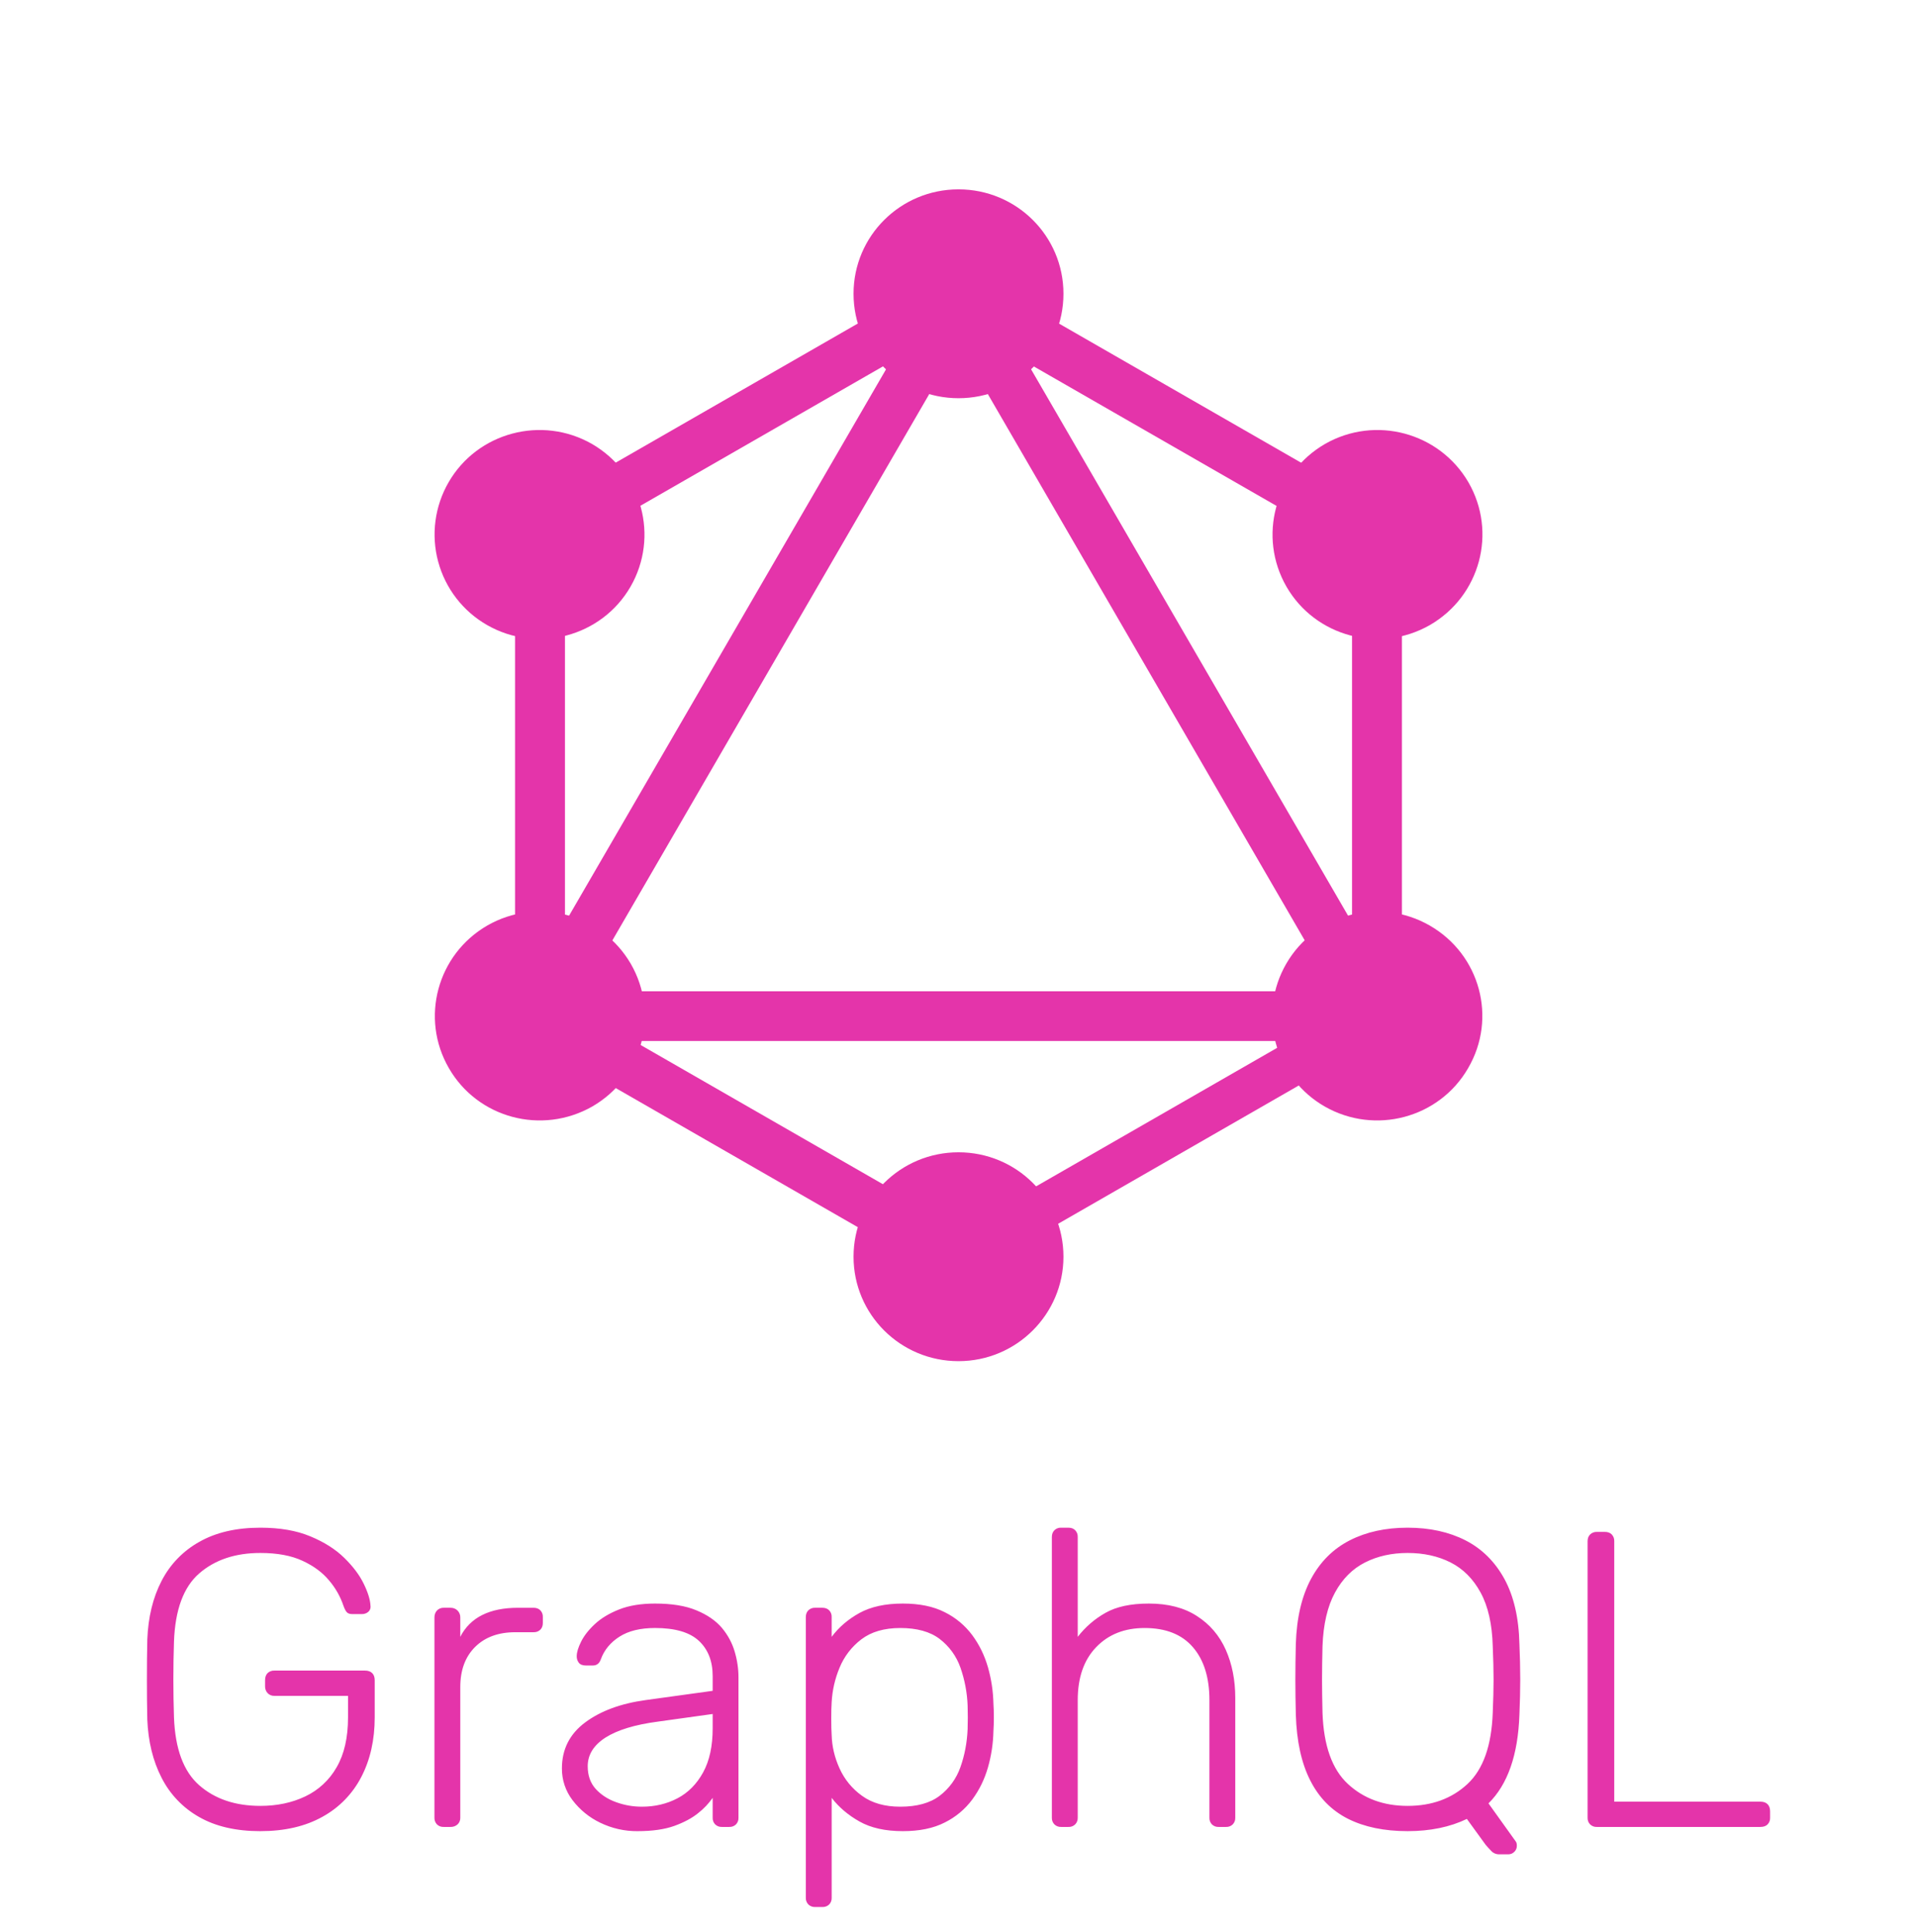 <svg width="128" height="129" viewBox="0 0 128 129" fill="none" xmlns="http://www.w3.org/2000/svg">
<path d="M35.387 72.29L32.5 70.628L64.652 15.198L67.535 16.854L35.387 72.29Z" fill="#E434AA"/>
<path d="M31.84 66.2H96.14V69.52H31.84V66.2Z" fill="#E434AA"/>
<path d="M65.273 86.55L33.113 68.066L34.777 65.191L66.941 83.676L65.273 86.55ZM93.215 38.371L61.05 19.887L62.718 17.016L94.879 35.5L93.215 38.371Z" fill="#E434AA"/>
<path d="M34.785 38.36L33.121 35.488L65.285 17.004L66.949 19.875L34.785 38.36Z" fill="#E434AA"/>
<path d="M92.621 72.29L60.47 16.854L63.356 15.198L95.509 70.628L92.621 72.29ZM34.39 33.29H37.723V70.258H34.39V33.29Z" fill="#E434AA"/>
<path d="M90.277 33.29H93.609V70.258H90.277V33.29Z" fill="#E434AA"/>
<path d="M64.707 85.145L63.25 82.637L91.223 66.559L92.68 69.066L64.707 85.145Z" fill="#E434AA"/>
<path d="M98.027 71.336C96.102 74.676 91.805 75.813 88.453 73.895C87.657 73.44 86.958 72.831 86.397 72.105C85.837 71.379 85.425 70.549 85.186 69.663C84.948 68.778 84.886 67.853 85.006 66.944C85.125 66.034 85.424 65.157 85.883 64.363C87.809 61.023 92.105 59.887 95.457 61.805C98.832 63.742 99.977 68.001 98.027 71.336ZM42.098 39.184C40.172 42.52 35.875 43.66 32.523 41.742C31.727 41.286 31.028 40.678 30.468 39.951C29.907 39.225 29.496 38.395 29.257 37.508C29.018 36.623 28.957 35.698 29.076 34.788C29.196 33.879 29.494 33.001 29.953 32.207C31.879 28.871 36.176 27.73 39.527 29.648C42.879 31.59 44.024 35.844 42.098 39.184ZM29.973 71.336C28.043 68 29.188 63.742 32.543 61.805C35.895 59.887 40.172 61.023 42.117 64.363C44.047 67.699 42.902 71.957 39.547 73.895C36.176 75.813 31.898 74.676 29.973 71.336ZM85.902 39.184C83.977 35.844 85.122 31.59 88.472 29.648C91.824 27.73 96.102 28.871 98.047 32.207C99.977 35.547 98.832 39.801 95.477 41.742C92.125 43.66 87.828 42.52 85.902 39.184ZM64 90.902C60.125 90.902 56.992 87.785 56.992 83.926C56.992 80.07 60.125 76.953 64 76.953C67.875 76.953 71.008 80.07 71.008 83.926C71.008 87.762 67.875 90.902 64 90.902ZM64 26.594C60.125 26.594 56.992 23.477 56.992 19.617C56.992 15.762 60.125 12.645 64 12.645C67.875 12.645 71.008 15.762 71.008 19.617C71.008 23.477 67.875 26.594 64 26.594ZM106.625 122.008C106.543 122.012 106.46 122 106.383 121.971C106.305 121.942 106.235 121.897 106.175 121.84C106.117 121.781 106.072 121.71 106.043 121.633C106.014 121.555 106 121.473 106.004 121.39V102.926C106.004 102.738 106.062 102.586 106.176 102.473C106.235 102.416 106.306 102.371 106.383 102.343C106.46 102.314 106.543 102.301 106.625 102.305H107.165C107.352 102.305 107.504 102.359 107.617 102.473C107.674 102.533 107.719 102.604 107.748 102.682C107.776 102.76 107.789 102.843 107.785 102.926V120.32H117.543C117.75 120.32 117.91 120.375 118.023 120.488C118.137 120.602 118.191 120.762 118.191 120.965V121.391C118.195 121.473 118.182 121.556 118.154 121.633C118.125 121.71 118.08 121.781 118.023 121.84C117.91 121.953 117.75 122.008 117.543 122.008H106.625ZM100.094 123.836C99.993 123.837 99.893 123.816 99.801 123.775C99.708 123.734 99.626 123.674 99.559 123.598C99.432 123.466 99.309 123.331 99.191 123.191L97.945 121.473C96.816 122.016 95.496 122.289 93.988 122.289C92.422 122.289 91.094 122.012 90 121.461C88.906 120.906 88.066 120.051 87.484 118.898C86.898 117.742 86.578 116.285 86.524 114.52C86.504 113.676 86.492 112.887 86.492 112.156C86.492 111.426 86.504 110.636 86.523 109.793C86.578 108.047 86.918 106.598 87.539 105.441C88.16 104.289 89.023 103.43 90.129 102.867C91.23 102.305 92.516 102.023 93.989 102.023C95.457 102.023 96.742 102.305 97.848 102.867C98.949 103.43 99.816 104.289 100.449 105.441C101.079 106.598 101.414 108.047 101.453 109.793C101.488 110.58 101.506 111.368 101.508 112.156C101.508 112.886 101.488 113.676 101.453 114.52C101.359 117.203 100.668 119.176 99.387 120.434L101.199 122.964C101.222 122.994 101.24 123.028 101.254 123.063C101.274 123.109 101.281 123.18 101.281 123.273C101.282 123.347 101.267 123.42 101.238 123.488C101.21 123.556 101.167 123.617 101.113 123.668C101.062 123.721 101.001 123.764 100.933 123.793C100.866 123.822 100.793 123.836 100.719 123.836H100.094ZM93.988 120.602C95.609 120.602 96.941 120.113 97.988 119.137C99.035 118.16 99.594 116.574 99.672 114.379C99.707 113.535 99.727 112.793 99.727 112.156C99.727 111.52 99.707 110.777 99.672 109.934C99.632 108.469 99.363 107.277 98.863 106.359C98.363 105.438 97.695 104.769 96.855 104.344C96.02 103.922 95.062 103.711 93.988 103.711C92.93 103.711 91.984 103.921 91.145 104.344C90.305 104.77 89.637 105.438 89.137 106.359C88.637 107.277 88.359 108.469 88.305 109.934C88.285 110.777 88.273 111.52 88.273 112.156C88.273 112.793 88.285 113.536 88.305 114.379C88.379 116.574 88.945 118.16 90 119.137C91.055 120.113 92.383 120.602 93.988 120.602ZM70.855 122.008C70.773 122.012 70.69 121.999 70.613 121.97C70.536 121.942 70.466 121.897 70.406 121.84C70.348 121.781 70.303 121.71 70.273 121.633C70.244 121.555 70.231 121.473 70.234 121.39V102.64C70.234 102.453 70.293 102.305 70.406 102.191C70.466 102.134 70.536 102.089 70.614 102.06C70.691 102.031 70.774 102.019 70.856 102.023H71.336C71.527 102.023 71.676 102.078 71.789 102.191C71.847 102.25 71.892 102.321 71.922 102.398C71.951 102.476 71.965 102.558 71.961 102.641V109.312C72.465 108.659 73.094 108.115 73.813 107.711C74.539 107.297 75.503 107.09 76.711 107.09C77.992 107.09 79.063 107.367 79.918 107.922C80.778 108.472 81.418 109.222 81.844 110.172C82.266 111.122 82.48 112.195 82.48 113.395V121.391C82.484 121.474 82.47 121.556 82.441 121.633C82.412 121.71 82.367 121.781 82.309 121.84C82.249 121.898 82.178 121.942 82.1 121.971C82.022 122 81.938 122.013 81.855 122.008H81.375C81.292 122.012 81.209 121.999 81.131 121.971C81.053 121.942 80.982 121.897 80.922 121.84C80.865 121.78 80.82 121.71 80.791 121.632C80.763 121.555 80.75 121.473 80.754 121.39V113.535C80.754 112.035 80.387 110.855 79.652 110.004C78.914 109.148 77.84 108.723 76.426 108.723C75.09 108.723 74.012 109.148 73.191 110.003C72.371 110.855 71.961 112.035 71.961 113.535V121.391C71.965 121.474 71.951 121.556 71.921 121.633C71.892 121.711 71.847 121.781 71.789 121.84C71.729 121.898 71.658 121.942 71.58 121.971C71.502 122 71.419 122.013 71.336 122.008H70.855ZM54.43 127.355C54.347 127.36 54.264 127.347 54.186 127.318C54.108 127.289 54.037 127.245 53.977 127.187C53.919 127.128 53.874 127.058 53.845 126.98C53.815 126.903 53.802 126.821 53.805 126.738V107.992C53.805 107.805 53.863 107.652 53.977 107.539C54.037 107.481 54.108 107.437 54.186 107.408C54.264 107.379 54.347 107.367 54.43 107.371H54.91C55.098 107.371 55.25 107.426 55.363 107.539C55.42 107.599 55.465 107.67 55.494 107.748C55.523 107.826 55.535 107.909 55.531 107.992V109.312C56.004 108.676 56.621 108.145 57.383 107.722C58.148 107.301 59.113 107.09 60.281 107.09C61.395 107.09 62.328 107.281 63.082 107.668C63.806 108.026 64.436 108.551 64.918 109.199C65.391 109.839 65.738 110.551 65.965 111.339C66.191 112.129 66.312 112.934 66.332 113.762C66.352 114.043 66.359 114.352 66.359 114.692C66.359 115.027 66.352 115.336 66.332 115.617C66.314 116.437 66.191 117.251 65.965 118.039C65.738 118.829 65.391 119.539 64.918 120.179C64.436 120.828 63.807 121.353 63.082 121.711C62.328 122.098 61.395 122.289 60.282 122.289C59.113 122.289 58.148 122.074 57.382 121.641C56.622 121.211 56.004 120.684 55.532 120.066V126.738C55.536 126.821 55.523 126.903 55.494 126.981C55.465 127.058 55.421 127.129 55.363 127.188C55.303 127.245 55.232 127.289 55.154 127.318C55.076 127.347 54.993 127.359 54.91 127.355H54.43ZM60.113 120.656C61.223 120.656 62.102 120.414 62.743 119.926C63.383 119.438 63.865 118.772 64.129 118.012C64.41 117.222 64.57 116.379 64.609 115.477C64.625 114.952 64.625 114.427 64.609 113.902C64.577 113.038 64.415 112.183 64.129 111.367C63.864 110.607 63.382 109.942 62.742 109.453C62.102 108.965 61.222 108.723 60.113 108.723C59.039 108.723 58.172 108.977 57.512 109.48C56.864 109.972 56.361 110.629 56.055 111.383C55.751 112.112 55.573 112.887 55.531 113.676C55.511 113.957 55.504 114.324 55.504 114.773C55.504 115.223 55.512 115.59 55.531 115.871C55.551 116.621 55.723 117.363 56.055 118.094C56.383 118.827 56.901 119.46 57.555 119.926C58.223 120.414 59.075 120.656 60.113 120.656ZM42.582 122.29C41.715 122.299 40.858 122.106 40.078 121.727C39.35 121.379 38.715 120.862 38.227 120.219C37.761 119.61 37.512 118.861 37.52 118.094C37.52 116.82 38.04 115.797 39.074 115.027C40.109 114.257 41.457 113.762 43.117 113.535L47.586 112.918V111.93C47.586 110.937 47.277 110.152 46.668 109.582C46.055 109.008 45.078 108.722 43.738 108.722C42.758 108.722 41.968 108.914 41.363 109.301C40.762 109.684 40.348 110.187 40.121 110.805C40.027 111.085 39.848 111.227 39.582 111.227H39.132C38.906 111.227 38.746 111.168 38.648 111.043C38.553 110.919 38.504 110.765 38.508 110.609C38.508 110.344 38.609 110.016 38.805 109.625C39.004 109.23 39.309 108.84 39.727 108.453C40.141 108.07 40.676 107.746 41.336 107.484C41.996 107.223 42.796 107.09 43.738 107.09C44.852 107.09 45.77 107.238 46.496 107.54C47.223 107.84 47.789 108.23 48.196 108.707C48.598 109.187 48.886 109.719 49.055 110.297C49.227 110.879 49.309 111.453 49.309 112.016V121.391C49.313 121.473 49.3 121.556 49.272 121.633C49.243 121.71 49.198 121.781 49.141 121.84C49.081 121.897 49.01 121.942 48.932 121.971C48.854 121.999 48.771 122.012 48.688 122.008H48.207C48.124 122.012 48.041 121.999 47.963 121.971C47.886 121.942 47.814 121.897 47.754 121.84C47.697 121.78 47.652 121.71 47.623 121.632C47.594 121.555 47.582 121.473 47.586 121.39V120.066C47.317 120.449 46.993 120.79 46.625 121.078C46.211 121.418 45.675 121.703 45.027 121.938C44.375 122.172 43.562 122.289 42.582 122.289V122.29ZM42.863 120.656C43.73 120.656 44.523 120.469 45.238 120.094C45.953 119.719 46.523 119.141 46.949 118.364C47.375 117.586 47.586 116.605 47.586 115.422V114.465L43.938 114.973C42.391 115.176 41.223 115.535 40.43 116.039C39.64 116.547 39.242 117.184 39.242 117.953C39.242 118.574 39.422 119.082 39.782 119.477C40.141 119.867 40.598 120.164 41.152 120.359C41.707 120.559 42.277 120.656 42.863 120.656ZM29.629 122.008C29.546 122.012 29.463 121.999 29.385 121.971C29.308 121.942 29.236 121.897 29.176 121.84C29.12 121.78 29.076 121.709 29.047 121.632C29.018 121.555 29.005 121.472 29.008 121.39V108.02C29.008 107.832 29.066 107.676 29.176 107.555C29.234 107.494 29.305 107.446 29.383 107.414C29.461 107.383 29.545 107.368 29.629 107.371H30.082C30.27 107.371 30.426 107.434 30.551 107.555C30.611 107.616 30.659 107.689 30.69 107.769C30.722 107.849 30.737 107.934 30.734 108.02V109.313C31.05 108.678 31.567 108.164 32.204 107.852C32.844 107.532 33.637 107.372 34.578 107.372H35.625C35.813 107.372 35.965 107.426 36.078 107.539C36.135 107.599 36.18 107.67 36.209 107.748C36.237 107.826 36.25 107.909 36.246 107.992V108.382C36.246 108.574 36.191 108.722 36.078 108.836C36.018 108.893 35.947 108.938 35.869 108.967C35.791 108.995 35.708 109.008 35.625 109.004H34.41C33.277 109.004 32.383 109.332 31.723 109.988C31.063 110.645 30.734 111.539 30.734 112.664V121.391C30.737 121.475 30.723 121.558 30.691 121.635C30.66 121.713 30.612 121.783 30.551 121.84C30.422 121.954 30.254 122.014 30.082 122.008H29.629ZM17.387 122.29C15.766 122.29 14.402 121.977 13.301 121.348C12.219 120.74 11.343 119.823 10.785 118.715C10.207 117.59 9.895 116.293 9.835 114.832C9.816 113.984 9.809 113.094 9.809 112.156C9.809 111.219 9.816 110.328 9.836 109.48C9.895 108 10.207 106.7 10.786 105.582C11.35 104.478 12.231 103.566 13.316 102.965C14.426 102.335 15.786 102.023 17.386 102.023C18.688 102.023 19.801 102.215 20.723 102.602C21.648 102.984 22.403 103.465 22.984 104.035C23.57 104.609 24.004 105.184 24.285 105.765C24.57 106.348 24.719 106.835 24.738 107.23C24.751 107.304 24.745 107.38 24.72 107.452C24.696 107.523 24.654 107.587 24.598 107.637C24.473 107.746 24.311 107.802 24.145 107.793H23.523C23.352 107.793 23.23 107.75 23.156 107.668C23.078 107.582 23.004 107.438 22.93 107.23C22.723 106.617 22.4 106.048 21.98 105.555C21.54 105.02 20.945 104.578 20.2 104.235C19.457 103.887 18.516 103.711 17.387 103.711C15.707 103.711 14.347 104.168 13.301 105.078C12.254 105.988 11.695 107.504 11.617 109.625C11.562 111.313 11.562 113.003 11.617 114.691C11.695 116.793 12.254 118.301 13.301 119.223C14.348 120.141 15.707 120.602 17.387 120.602C18.5 120.602 19.497 120.391 20.383 119.969C21.265 119.552 21.997 118.872 22.477 118.023C22.984 117.153 23.238 116.039 23.238 114.691V113.254H18.32C18.236 113.257 18.152 113.243 18.074 113.211C17.996 113.179 17.925 113.131 17.867 113.07C17.752 112.943 17.692 112.776 17.699 112.605V112.211C17.699 112.008 17.754 111.848 17.867 111.734C17.927 111.677 17.998 111.632 18.076 111.604C18.154 111.575 18.237 111.562 18.32 111.566H24.371C24.578 111.566 24.738 111.621 24.851 111.734C24.965 111.848 25.02 112.008 25.02 112.211V114.691C25.02 116.191 24.723 117.516 24.129 118.661C23.548 119.792 22.642 120.722 21.527 121.332C20.387 121.969 19.007 122.289 17.387 122.289V122.29Z" fill="#E434AA"/>
</svg>
